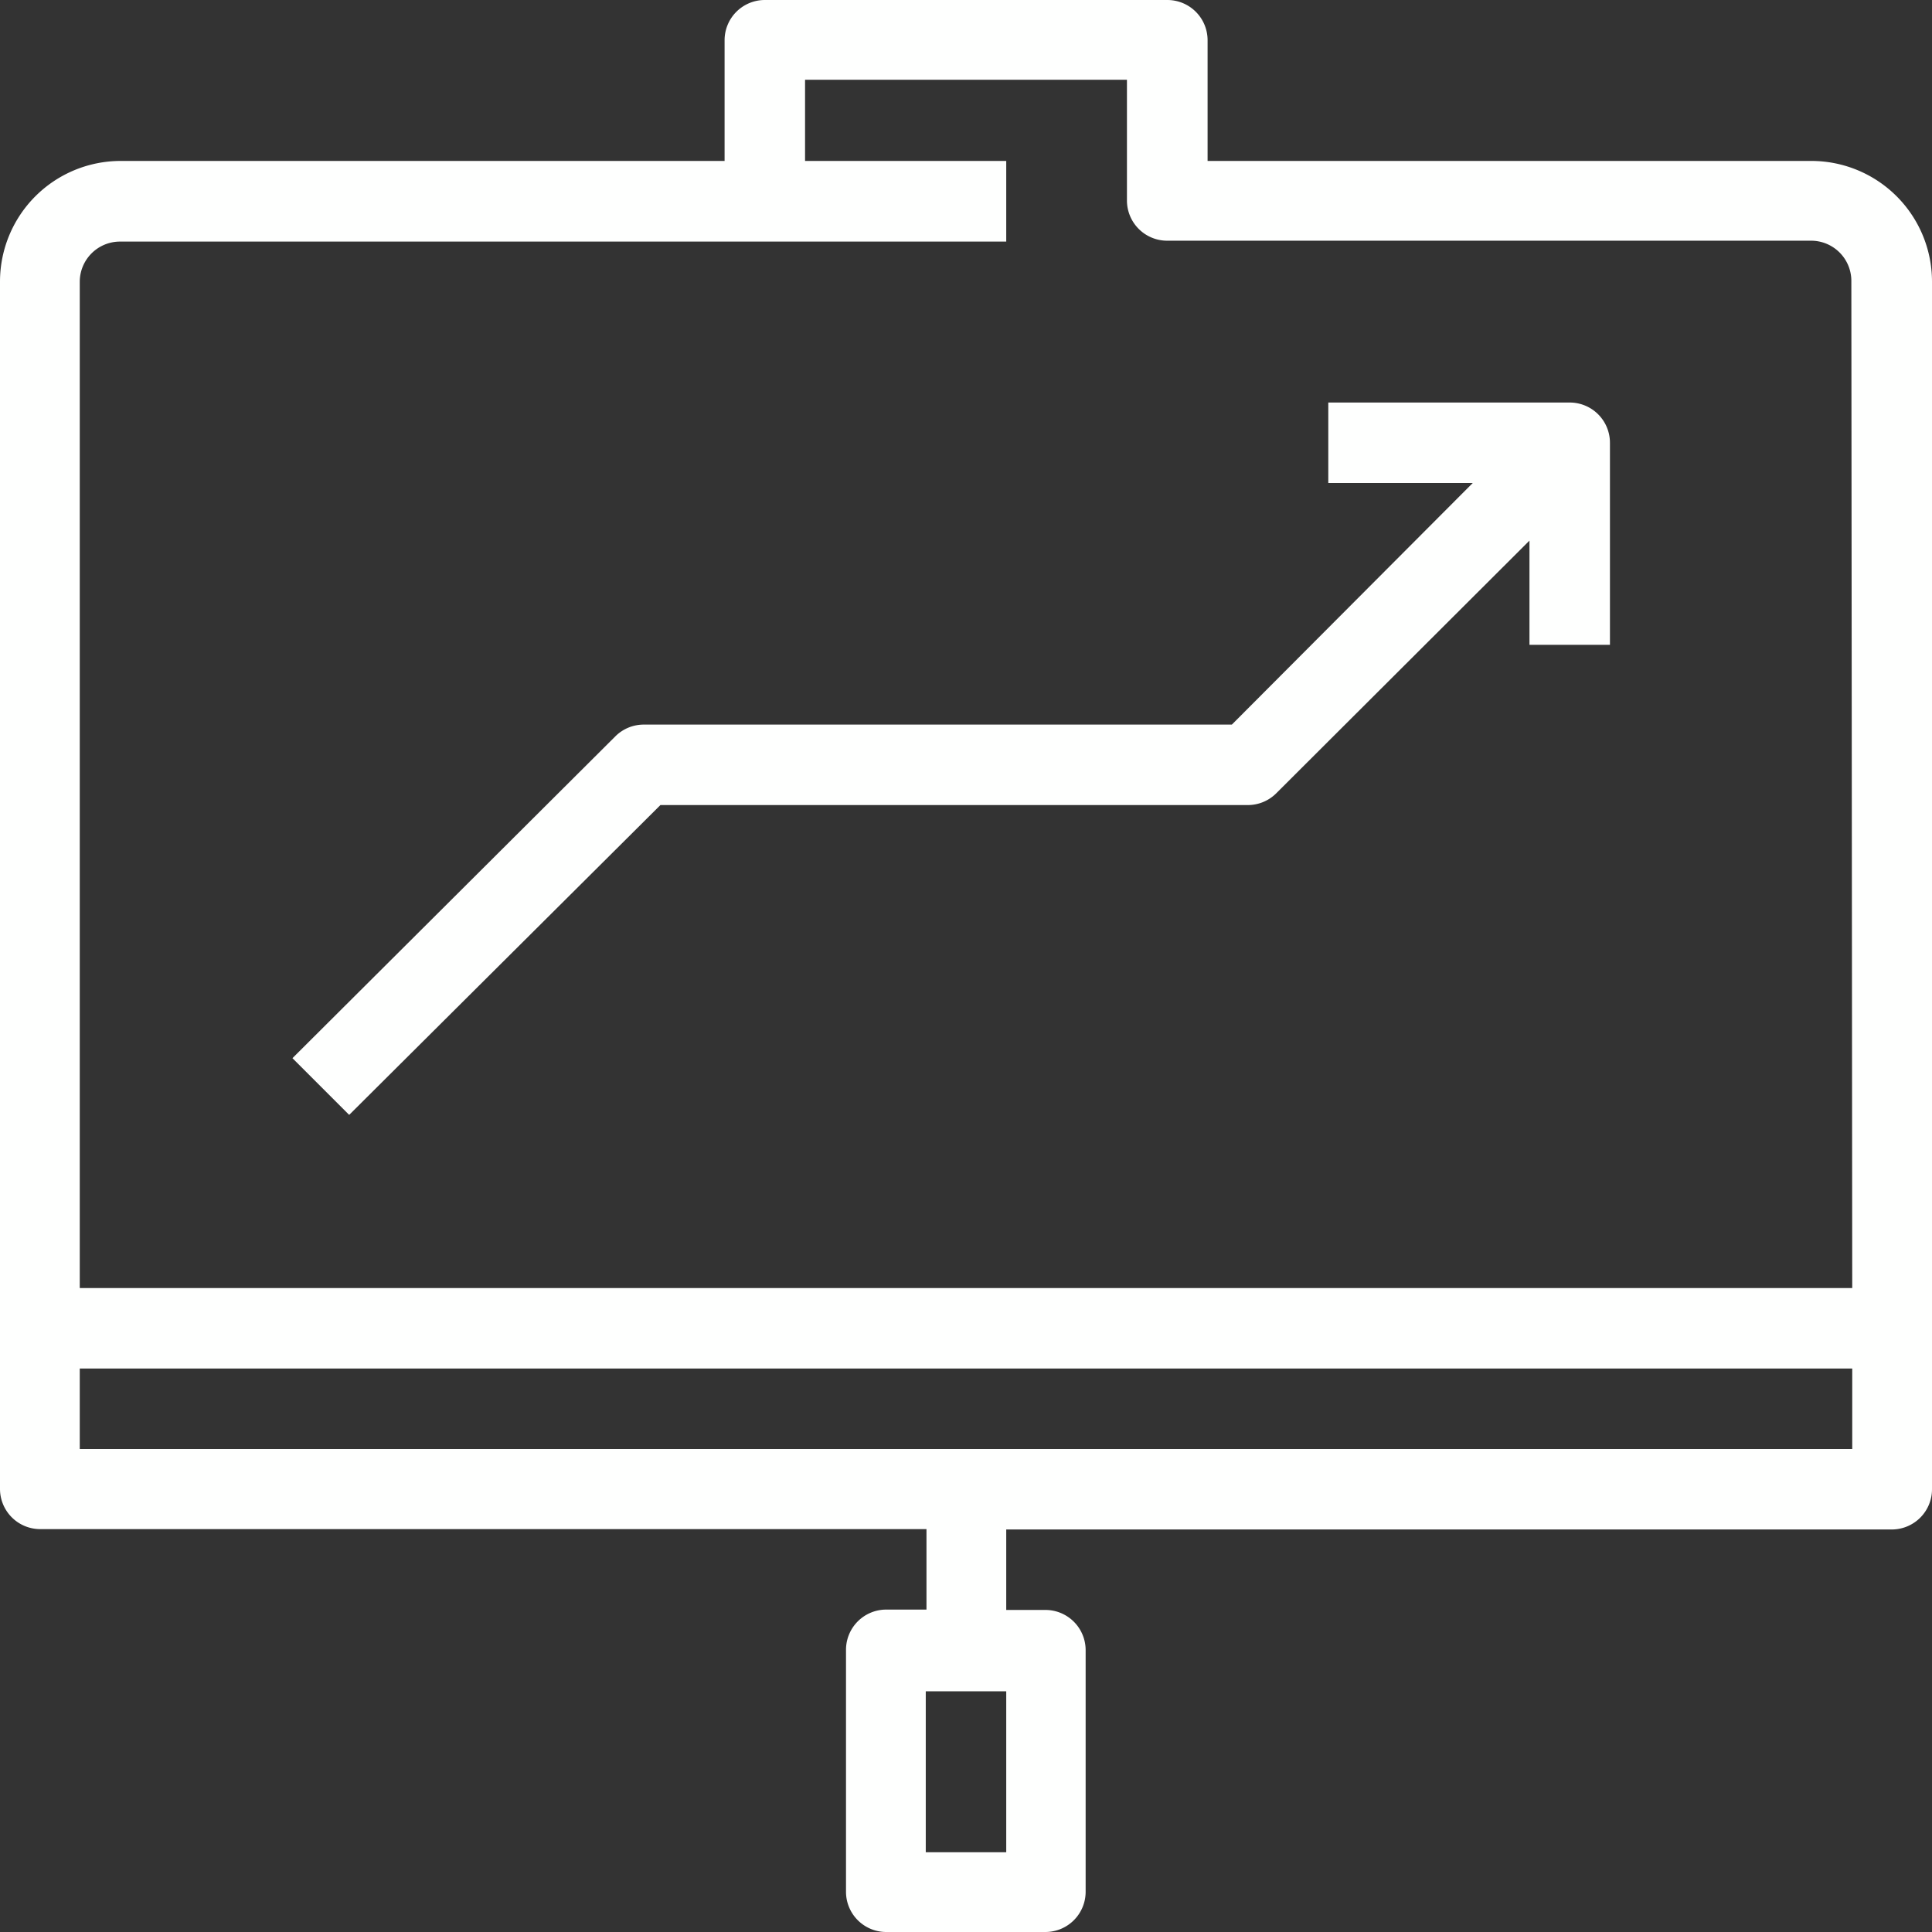 <svg id="Layer_1" data-name="Layer 1" xmlns="http://www.w3.org/2000/svg" viewBox="0 0 109 109">
  <rect x="0" y="0" width="109" height="109" fill="#333333" stroke="none"/>
  <title>startup</title>
  <g id="_27-Report" data-name=" 27-Report" style="fill: #fefffe">
    <path d="M111.69,18.58H77.63V11.77A2.27,2.27,0,0,0,75.36,9.5H52.65a2.27,2.27,0,0,0-2.27,2.27h0v6.81H16.31A6.81,6.81,0,0,0,9.5,25.39h0V93.5a2.27,2.27,0,0,0,2.27,2.27h50v4.54H59.5a2.27,2.27,0,0,0-2.27,2.27v13.63a2.27,2.27,0,0,0,2.25,2.29h9a2.27,2.27,0,0,0,2.27-2.27V102.6a2.27,2.27,0,0,0-2.27-2.27H66.27V95.79h50a2.27,2.27,0,0,0,2.23-2.29V25.4a6.81,6.81,0,0,0-6.8-6.82ZM66.27,114H61.73v-9.08h4.54ZM114,91.25H14V86.71H114Zm0-9.08H14V25.4a2.27,2.27,0,0,1,2.27-2.27h50V18.58H54.92V14H73.08v6.81a2.27,2.27,0,0,0,2.27,2.27h36.33a2.27,2.27,0,0,1,2.27,2.27Z" transform="translate(-9.5 -9.5)"/>
    <path d="M98.06,32.21H84.44v4.54h8.15L79,50.38H45.83a2.27,2.27,0,0,0-1.61.66L26,69.2l3.2,3.2L46.76,54.92H79.9a2.27,2.27,0,0,0,1.6-.66L95.79,40v5.88h4.54V34.5a2.27,2.27,0,0,0-2.25-2.29Z" transform="translate(-9.5 -9.5)"/>
  </g>
</svg>
